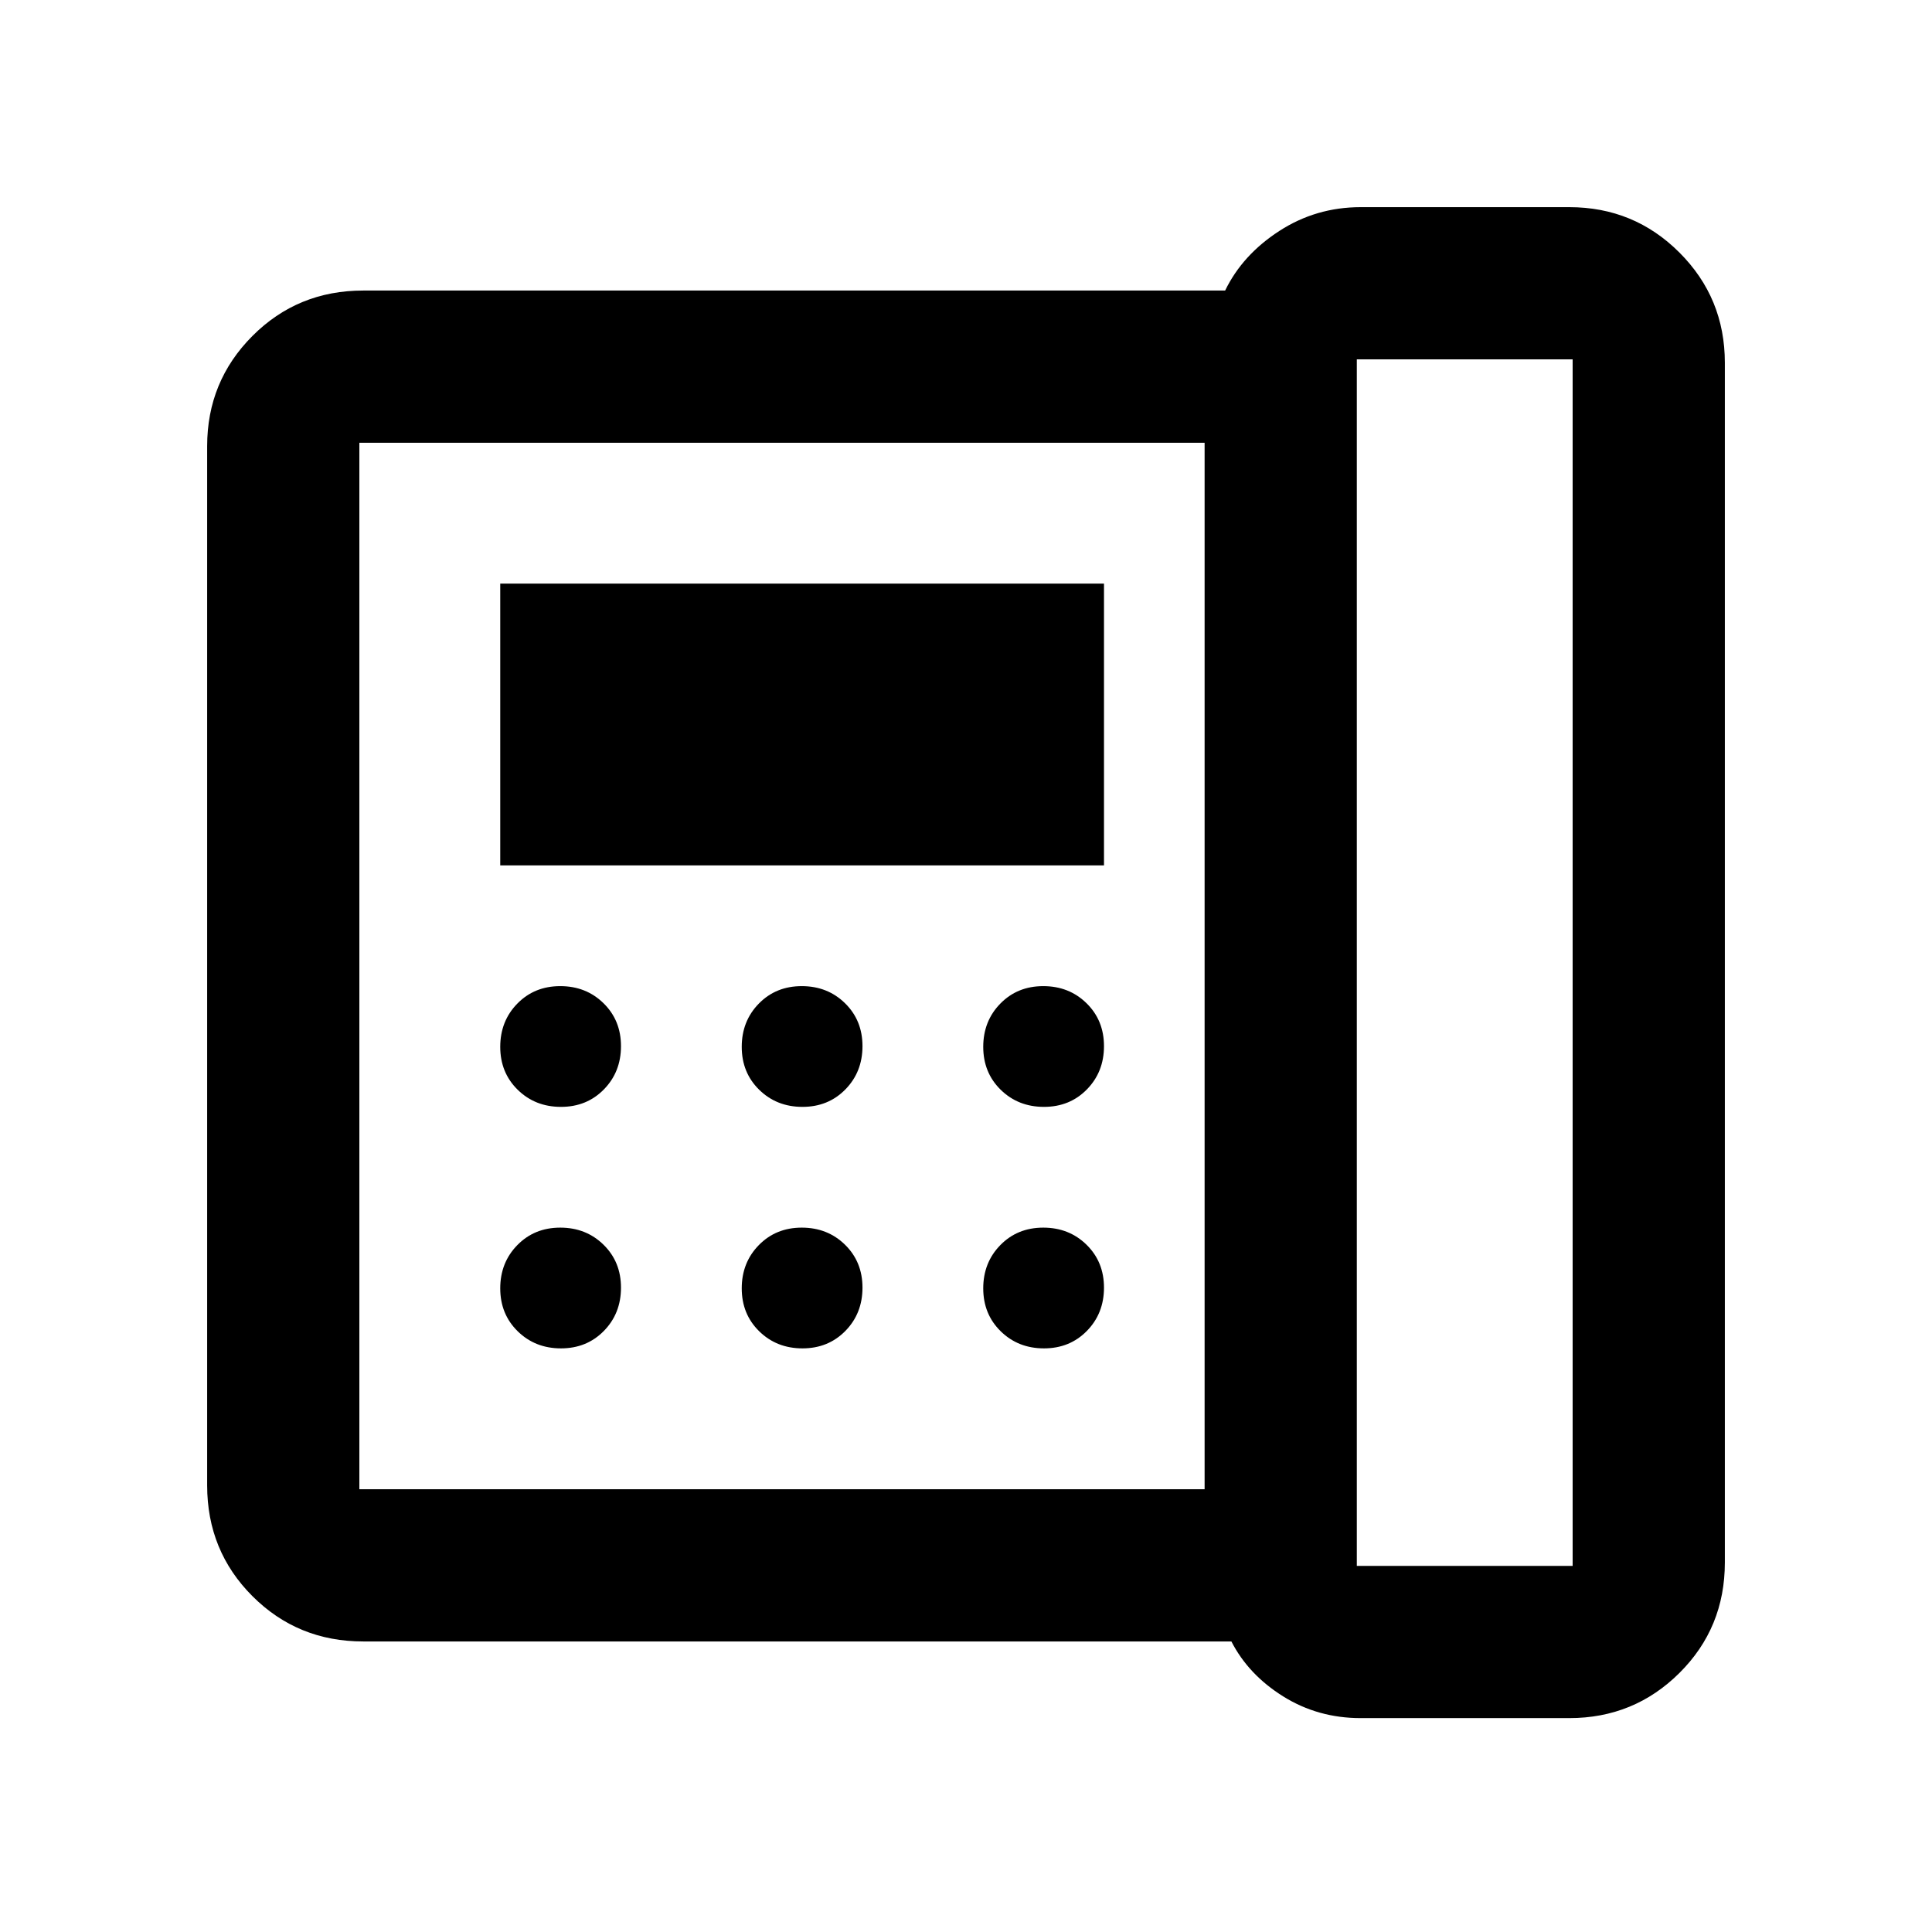 <svg xmlns="http://www.w3.org/2000/svg" height="48" viewBox="0 96 960 960" width="48"><path d="M674.196 874.087h107.239V274.565H674.196v599.522ZM278.741 646q12.824 0 21.324-8.675 8.5-8.676 8.5-21.5 0-12.825-8.675-21.325-8.676-8.5-21.5-8.5-12.825 0-21.325 8.675-8.5 8.676-8.5 21.5 0 12.825 8.676 21.325 8.675 8.5 21.5 8.5Zm0 120q12.824 0 21.324-8.675 8.5-8.676 8.5-21.5 0-12.825-8.675-21.325-8.676-8.5-21.5-8.5-12.825 0-21.325 8.675-8.5 8.676-8.5 21.5 0 12.825 8.676 21.325 8.675 8.5 21.5 8.5Zm-30.176-240h300V386h-300v140Zm150.176 120q12.824 0 21.324-8.675 8.5-8.676 8.5-21.5 0-12.825-8.675-21.325-8.676-8.5-21.5-8.5-12.825 0-21.325 8.675-8.5 8.676-8.5 21.5 0 12.825 8.676 21.325 8.675 8.5 21.5 8.5Zm0 120q12.824 0 21.324-8.675 8.5-8.676 8.5-21.5 0-12.825-8.675-21.325-8.676-8.5-21.5-8.5-12.825 0-21.325 8.675-8.5 8.676-8.5 21.5 0 12.825 8.676 21.325 8.675 8.5 21.5 8.5Zm120-120q12.824 0 21.324-8.675 8.5-8.676 8.5-21.5 0-12.825-8.675-21.325-8.676-8.5-21.5-8.5-12.825 0-21.325 8.675-8.5 8.676-8.5 21.5 0 12.825 8.676 21.325 8.675 8.5 21.5 8.5Zm0 120q12.824 0 21.324-8.675 8.5-8.676 8.5-21.5 0-12.825-8.675-21.325-8.676-8.5-21.5-8.5-12.825 0-21.325 8.675-8.5 8.676-8.5 21.5 0 12.825 8.676 21.325 8.675 8.5 21.5 8.5Zm79.824 70V316h-420v520h420Zm77.544 113.717q-21.224 0-38.493-10.782-17.268-10.783-25.746-27.305H180.478q-32.534 0-55.039-22.504-22.504-22.505-22.504-55.039V317.674q0-32.185 22.504-54.745 22.505-22.559 55.039-22.559h428.283q8.613-17.742 26.89-29.589 18.277-11.846 40.458-11.846h103.652q32.185 0 54.744 22.56 22.56 22.559 22.56 54.744v596.174q0 32.436-22.56 54.87-22.559 22.434-54.744 22.434H676.109ZM178.565 836V316v520Z"/></svg>